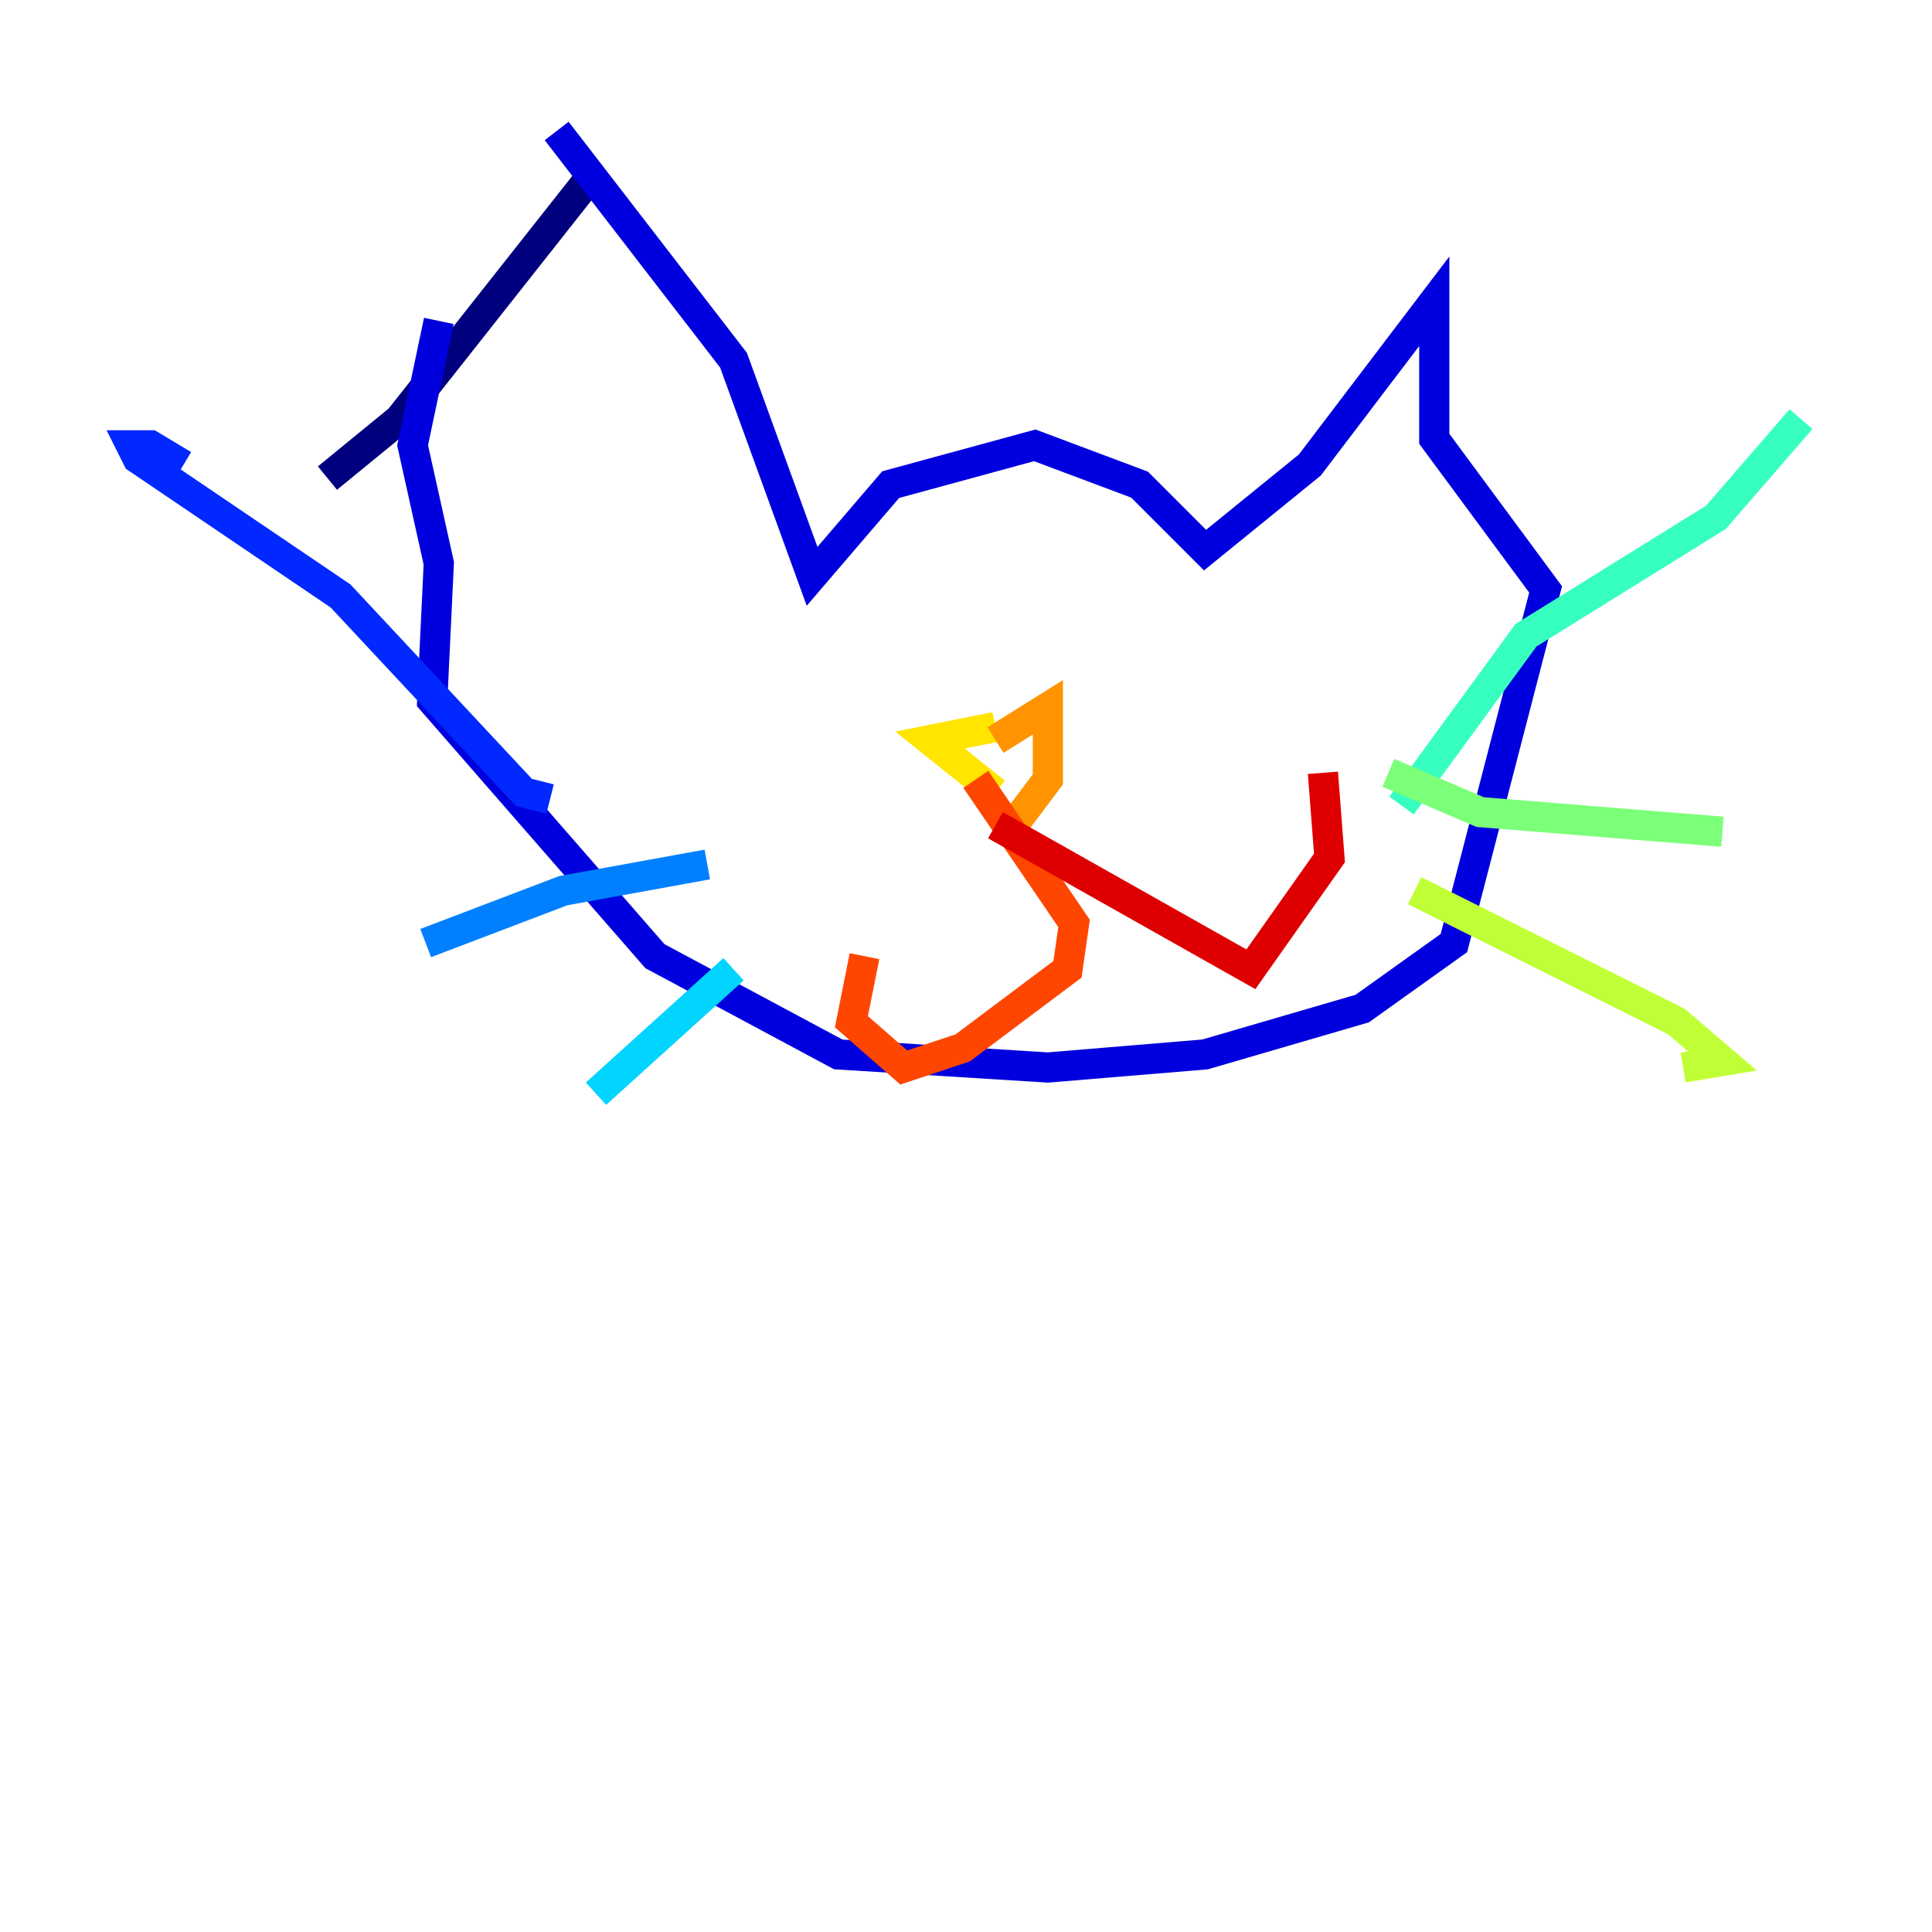 <?xml version="1.0" encoding="utf-8" ?>
<svg baseProfile="tiny" height="128" version="1.2" viewBox="0,0,128,128" width="128" xmlns="http://www.w3.org/2000/svg" xmlns:ev="http://www.w3.org/2001/xml-events" xmlns:xlink="http://www.w3.org/1999/xlink"><defs /><polyline fill="none" points="39.485,11.281 26.468,27.77 21.695,31.675" stroke="#00007f" stroke-width="2" /><polyline fill="none" points="36.881,8.678 48.597,23.864 53.803,38.183 59.01,32.108 68.556,29.505 75.498,32.108 79.837,36.447 86.78,30.807 95.024,19.959 95.024,29.071 102.4,39.051 96.325,62.481 90.251,66.82 79.837,69.858 69.424,70.725 55.539,69.858 43.39,63.349 28.637,46.427 29.071,37.315 27.336,29.505 29.071,21.261" stroke="#0000de" stroke-width="2" /><polyline fill="none" points="36.447,52.936 34.712,52.502 22.563,39.485 9.112,30.373 8.678,29.505 9.98,29.505 12.149,30.807" stroke="#0028ff" stroke-width="2" /><polyline fill="none" points="46.861,57.275 37.315,59.01 28.203,62.481" stroke="#0080ff" stroke-width="2" /><polyline fill="none" points="48.597,64.217 39.485,72.461" stroke="#00d4ff" stroke-width="2" /><polyline fill="none" points="92.854,53.37 101.098,42.088 113.681,34.278 119.322,27.77" stroke="#36ffc0" stroke-width="2" /><polyline fill="none" points="91.986,51.2 98.061,53.803 114.115,55.105" stroke="#7cff79" stroke-width="2" /><polyline fill="none" points="93.722,59.01 111.078,67.688 114.115,70.291 111.512,70.725" stroke="#c0ff36" stroke-width="2" /><polyline fill="none" points="65.953,48.163 61.614,49.031 65.953,52.502" stroke="#ffe500" stroke-width="2" /><polyline fill="none" points="65.953,49.031 69.424,46.861 69.424,51.634 66.82,55.105" stroke="#ff9400" stroke-width="2" /><polyline fill="none" points="64.651,51.634 71.159,61.18 70.725,64.217 63.783,69.424 59.878,70.725 56.407,67.688 57.275,63.349" stroke="#ff4600" stroke-width="2" /><polyline fill="none" points="65.953,54.671 82.875,64.217 88.081,56.841 87.647,51.2" stroke="#de0000" stroke-width="2" /><polyline fill="none" points="49.898,45.559 49.898,45.559" stroke="#7f0000" stroke-width="2" /></svg>